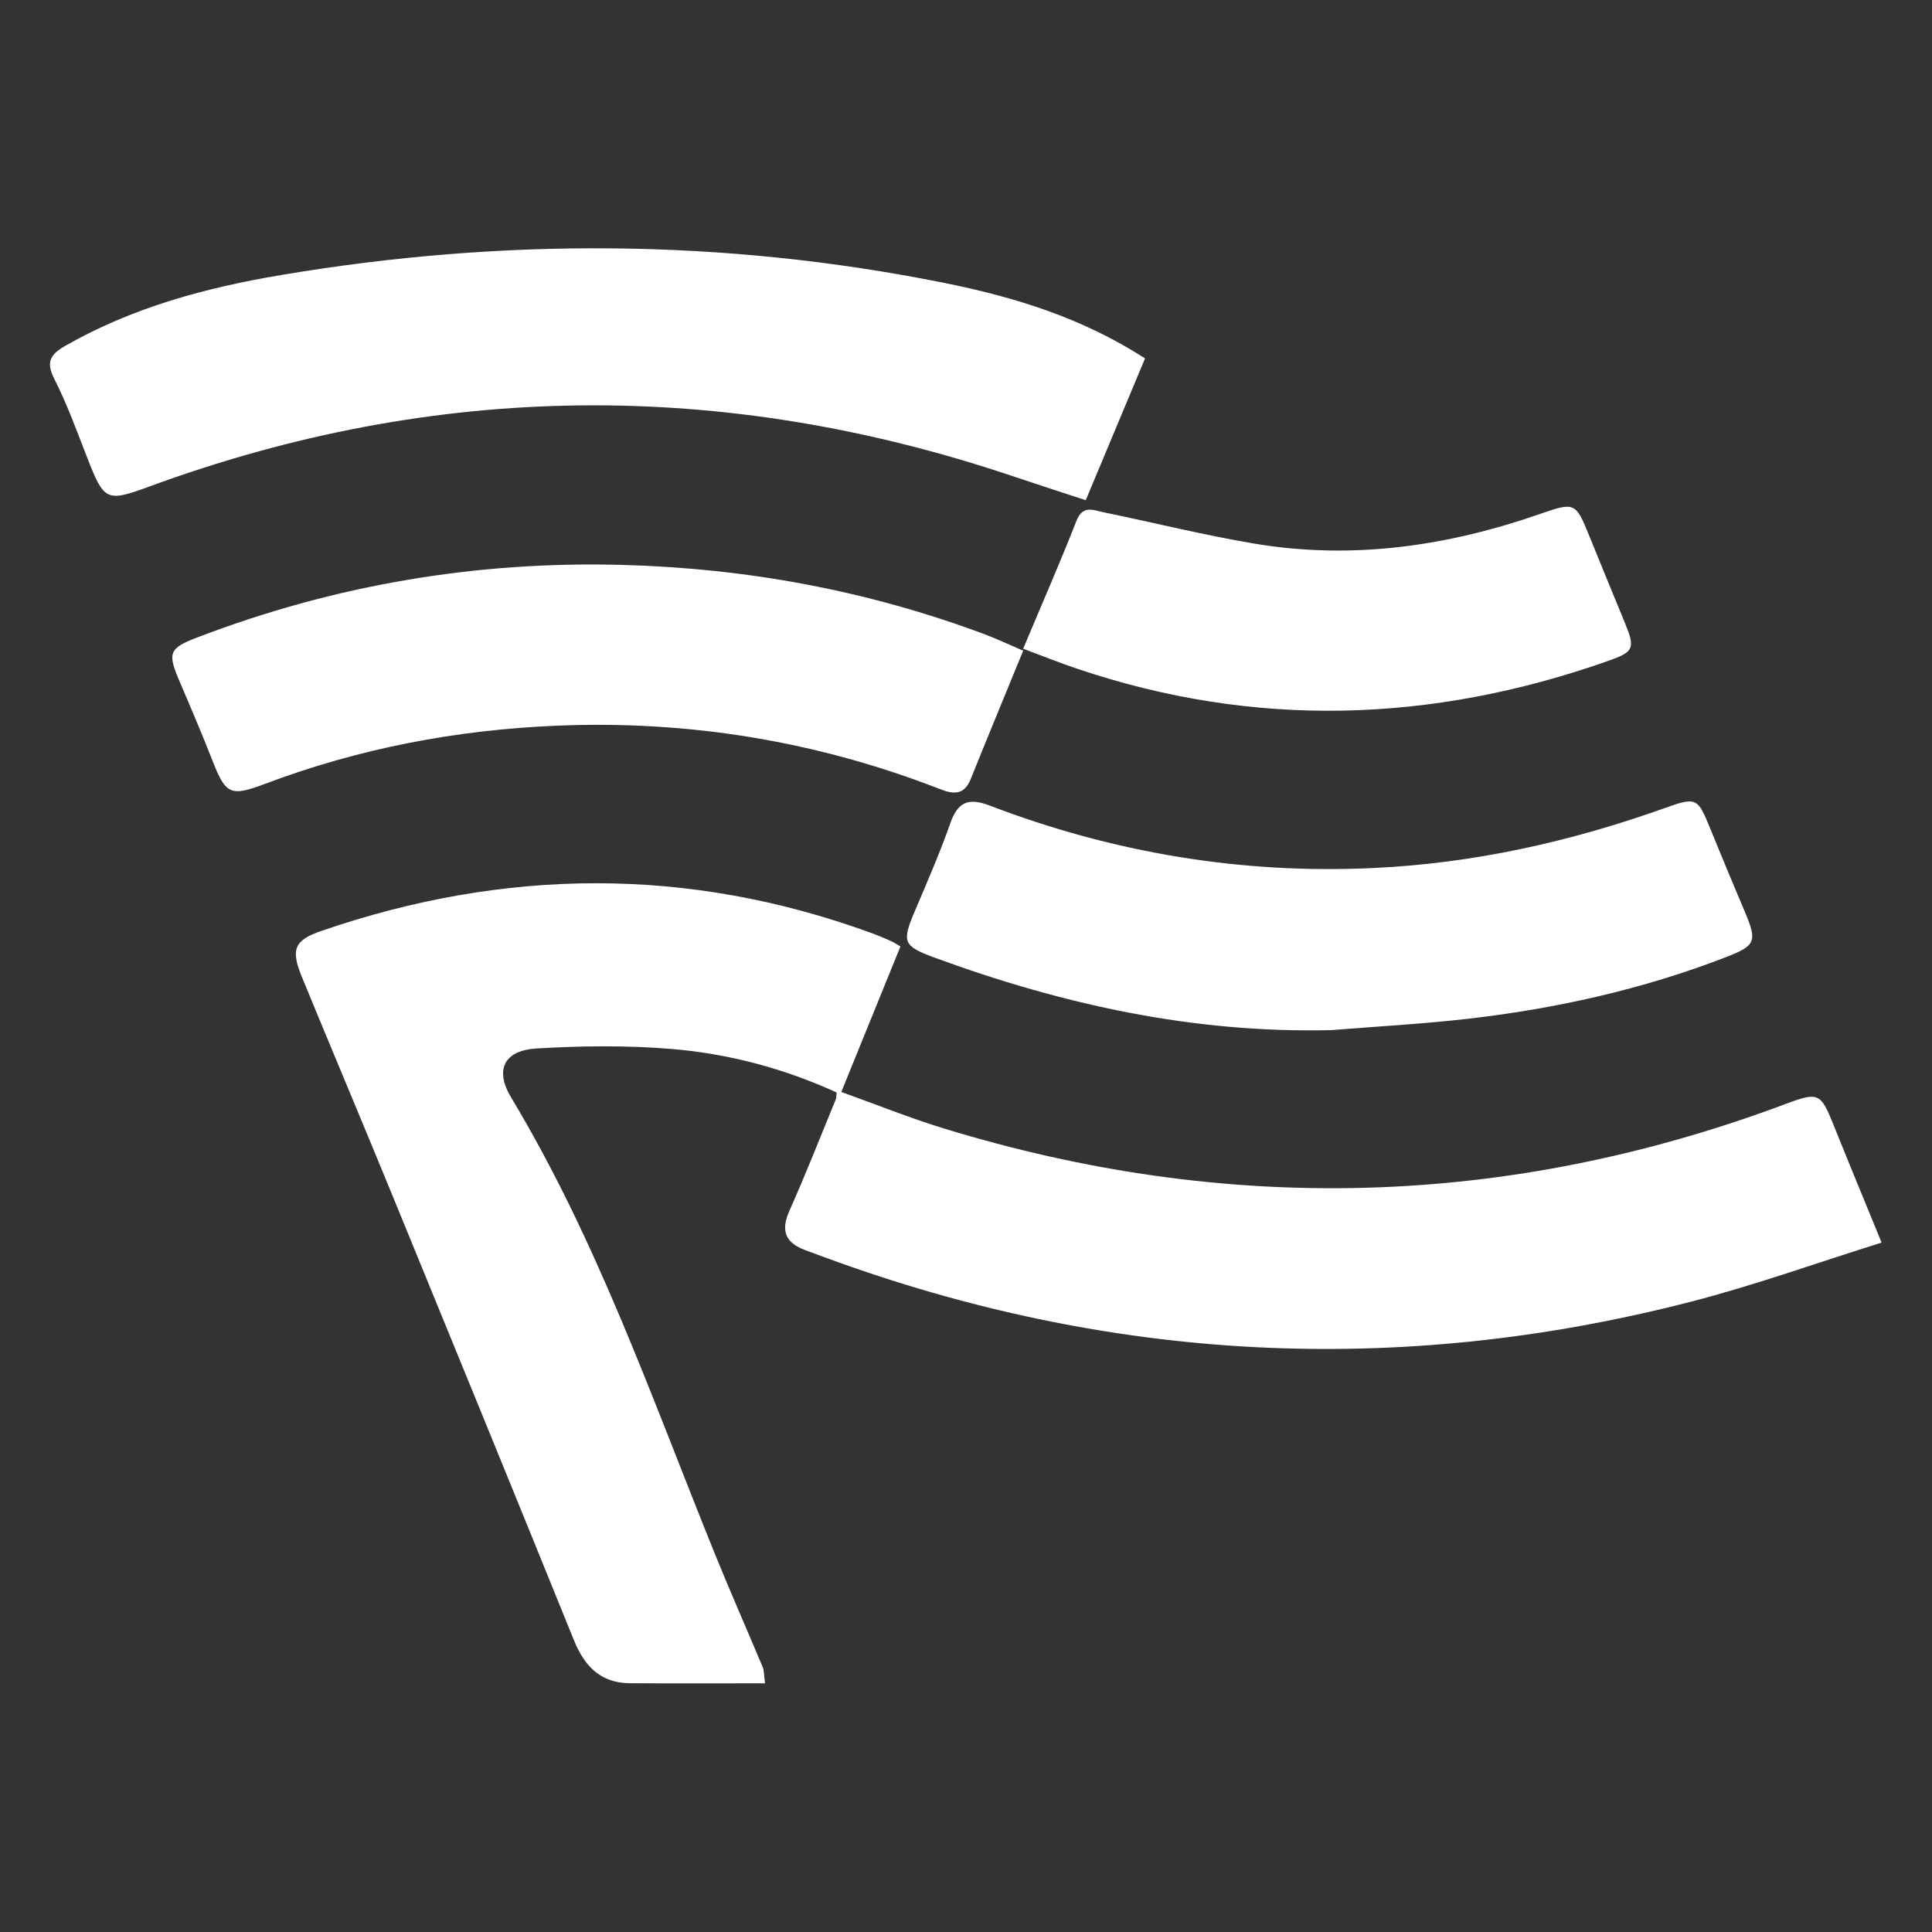 <?xml version="1.0" encoding="UTF-8" standalone="no"?>
<!DOCTYPE svg PUBLIC "-//W3C//DTD SVG 1.1//EN" "http://www.w3.org/Graphics/SVG/1.1/DTD/svg11.dtd">
<svg width="100%" height="100%" viewBox="0 0 200 200" version="1.1" xmlns="http://www.w3.org/2000/svg" xmlns:xlink="http://www.w3.org/1999/xlink" xml:space="preserve" xmlns:serif="http://www.serif.com/" style="fill-rule:evenodd;clip-rule:evenodd;stroke-linejoin:round;stroke-miterlimit:2;">
    <rect x="0" y="0" width="200" height="200" fill="#333333" stroke="none"/>
    <g id="Layer-1" serif:id="Layer 1" transform="matrix(0.492,0,0,0.492,5.175,25.703)">
        <g>
            <g transform="matrix(1,0,0,1,150.45,130.066)">
                <path d="M0,171.87C-9.855,171.87 -19.161,171.918 -28.466,171.852C-34.634,171.809 -38.005,168.244 -40.223,162.769C-52.838,131.627 -65.562,100.528 -78.307,69.439C-84.619,54.045 -91.09,38.716 -97.421,23.33C-99.858,17.407 -99.059,15.523 -93.284,13.54C-54.736,0.306 -16.22,-0.048 22.236,13.951C23.642,14.463 25.022,15.05 26.395,15.647C26.988,15.906 27.532,16.281 28.492,16.826C24.425,26.835 20.391,36.763 16.048,47.45C23.532,50.131 30.437,52.92 37.531,55.096C97.221,73.408 156.363,71.847 214.895,49.917C221.593,47.408 222.136,47.691 224.789,54.306C228,62.307 231.304,70.272 234.931,79.142C221.377,83.38 208.244,88.112 194.786,91.585C133.141,107.494 72.376,104.249 12.62,82.265C11.213,81.748 9.807,81.23 8.403,80.705C4.316,79.175 3.248,76.678 5.106,72.508C8.557,64.764 11.652,56.862 14.88,49.02C15.002,48.725 14.968,48.368 15.064,47.559C4.077,42.529 -7.609,39.398 -19.683,38.399C-29.095,37.621 -38.644,37.735 -48.082,38.297C-54.898,38.703 -56.936,42.774 -53.423,48.612C-35.382,78.602 -23.936,111.505 -10.925,143.724C-7.563,152.048 -3.931,160.263 -0.458,168.542C-0.215,169.121 -0.269,169.824 0,171.87" style="fill:white;fill-rule:nonzero;"/>
            </g>
            <g transform="matrix(1,0,0,1,230.406,28.068)">
                <path d="M0,-4.899C-4.217,5.185 -8.245,14.816 -12.479,24.939C-17.806,23.185 -22.945,21.524 -28.064,19.805C-88.845,-0.605 -149.358,-0.046 -209.603,22.095C-218.543,25.381 -219.026,25.09 -222.594,15.94C-224.768,10.367 -226.811,4.705 -229.513,-0.611C-231.372,-4.267 -230.21,-5.82 -227.119,-7.585C-213.015,-15.632 -197.597,-19.781 -181.81,-22.438C-135.222,-30.28 -88.651,-30.11 -42.259,-20.786C-27.543,-17.828 -13.25,-13.453 0,-4.899" style="fill:white;fill-rule:nonzero;"/>
            </g>
            <g transform="matrix(1,0,0,1,269.651,116.122)">
                <path d="M0,48.376C-28.939,49.089 -56.58,43.022 -83.53,33.126C-90.19,30.68 -90.443,29.833 -87.685,23.341C-85.084,17.221 -82.418,11.112 -80.215,4.846C-78.636,0.356 -76.398,-0.573 -71.956,1.125C-45.976,11.056 -19.092,15.577 8.758,14.278C29.889,13.293 50.249,8.747 70.107,1.66C76.755,-0.713 77.03,-0.54 79.644,5.901C82.018,11.752 84.455,17.577 86.918,23.392C89.586,29.693 89.277,30.587 83.058,32.996C65.419,39.828 47.099,43.897 28.356,46.029C18.937,47.101 9.454,47.611 0,48.376" style="fill:white;fill-rule:nonzero;"/>
            </g>
            <g transform="matrix(1,0,0,1,204.769,96.562)">
                <path d="M0,-11.898C-3.891,-2.401 -7.512,6.331 -11.039,15.102C-12.397,18.48 -14.588,18.364 -17.483,17.237C-43.427,7.132 -70.344,2.732 -98.141,3.885C-119.229,4.76 -139.745,8.656 -159.538,16.126C-166.836,18.881 -167.799,18.347 -170.608,11.172C-172.788,5.604 -175.136,0.099 -177.492,-5.398C-180.07,-11.416 -179.786,-12.385 -173.765,-14.689C-144.966,-25.707 -115.121,-30.779 -84.318,-29.944C-58.174,-29.235 -32.745,-24.554 -8.203,-15.381C-5.588,-14.404 -3.057,-13.203 0,-11.898" style="fill:white;fill-rule:nonzero;"/>
            </g>
            <g transform="matrix(1,0,0,1,204.759,70.199)">
                <path d="M0,14.056C3.976,4.586 7.771,-4.059 11.21,-12.844C12.545,-16.255 14.768,-15.099 16.91,-14.657C27.488,-12.477 37.988,-9.851 48.63,-8.064C69.279,-4.597 89.376,-7.522 109.004,-14.388C115.944,-16.817 116.312,-16.628 118.973,-10.033C121.46,-3.871 124.013,2.264 126.529,8.415C128.829,14.036 128.609,14.68 122.89,16.689C85.889,29.688 48.704,30.873 11.343,18.258C7.631,17.005 3.99,15.54 0,14.056" style="fill:white;fill-rule:nonzero;"/>
            </g>
        </g>
    </g>
</svg>

